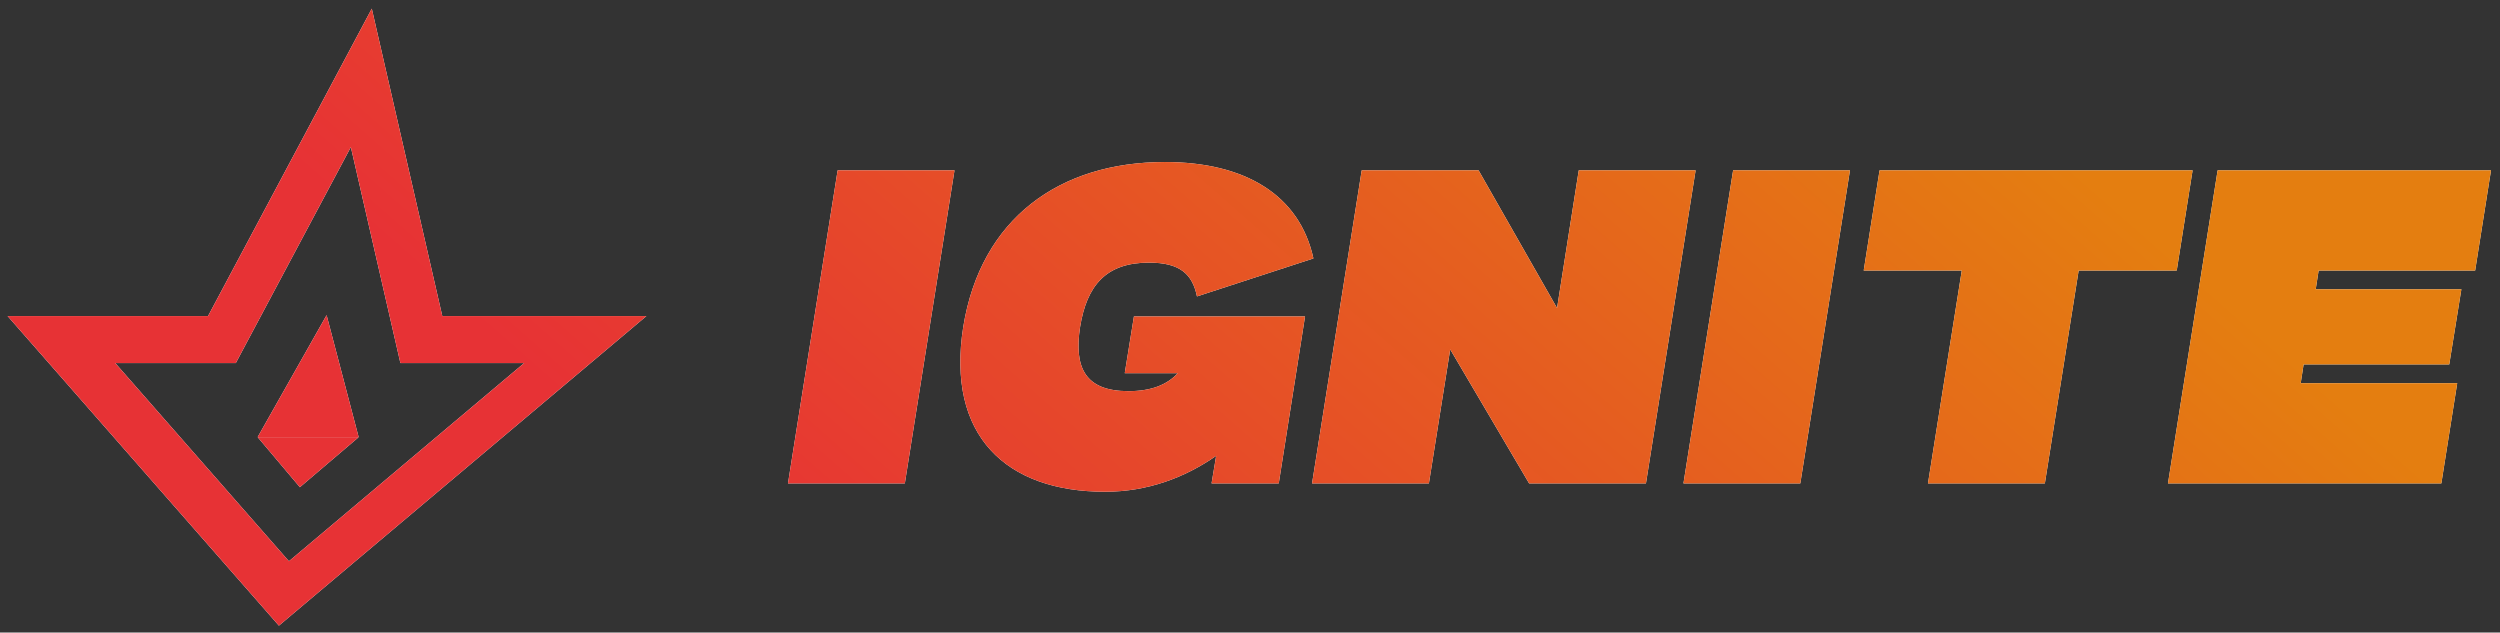 <svg width="249" height="63" viewBox="0 0 249 63" fill="none" xmlns="http://www.w3.org/2000/svg">
<rect x="0" y="0" width="249" height="63" fill="#333333" stroke="none"/>
<path d="M215.93 48.144L220.876 16.966H248.105L246.525 26.944H230.936L230.646 28.813H245.153L243.946 36.297H229.44L229.15 38.167H244.739L243.159 48.144H215.93Z" fill="white"/>
<path d="M215.93 48.144L220.876 16.966H248.105L246.525 26.944H230.936L230.646 28.813H245.153L243.946 36.297H229.44L229.15 38.167H244.739L243.159 48.144H215.93Z" fill="url(#paint0_linear_6794_706)"/>
<path d="M192.026 48.144L195.393 26.944H185.625L187.205 16.966H218.383L216.803 26.944H207.035L203.669 48.144H192.026Z" fill="white"/>
<path d="M192.026 48.144L195.393 26.944H185.625L187.205 16.966H218.383L216.803 26.944H207.035L203.669 48.144H192.026Z" fill="url(#paint1_linear_6794_706)"/>
<path d="M167.672 48.144L172.618 16.966H184.258L179.312 48.144H167.672Z" fill="white"/>
<path d="M167.672 48.144L172.618 16.966H184.258L179.312 48.144H167.672Z" fill="url(#paint2_linear_6794_706)"/>
<path d="M130.68 48.144L135.626 16.966H147.266L155.082 30.683L157.244 16.966H168.884L163.938 48.144H152.298L144.441 34.8L142.32 48.144H130.68Z" fill="white"/>
<path d="M130.68 48.144L135.626 16.966H147.266L155.082 30.683L157.244 16.966H168.884L163.938 48.144H152.298L144.441 34.8L142.32 48.144H130.68Z" fill="url(#paint3_linear_6794_706)"/>
<path d="M112.025 37.17L112.939 31.517H129.983L127.365 48.145H120.671L121.13 45.402C117.97 47.606 114.229 48.978 110.072 48.978C100.178 48.978 94.235 43.367 95.939 32.558C97.684 21.75 105.541 16.138 116.018 16.138C123.999 16.138 129.445 19.422 130.817 25.74L119.219 29.523C118.76 27.32 117.556 26.157 114.438 26.157C110.114 26.157 108.244 28.485 107.579 32.558C106.955 36.632 108.078 38.959 112.4 38.959C114.645 38.959 116.225 38.336 117.305 37.173H112.025V37.17Z" fill="white"/>
<path d="M112.025 37.17L112.939 31.517H129.983L127.365 48.145H120.671L121.13 45.402C117.97 47.606 114.229 48.978 110.072 48.978C100.178 48.978 94.235 43.367 95.939 32.558C97.684 21.75 105.541 16.138 116.018 16.138C123.999 16.138 129.445 19.422 130.817 25.74L119.219 29.523C118.76 27.32 117.556 26.157 114.438 26.157C110.114 26.157 108.244 28.485 107.579 32.558C106.955 36.632 108.078 38.959 112.4 38.959C114.645 38.959 116.225 38.336 117.305 37.173H112.025V37.17Z" fill="url(#paint4_linear_6794_706)"/>
<path d="M78.483 48.144L83.429 16.966H95.069L90.123 48.144H78.483Z" fill="white"/>
<path d="M78.483 48.144L83.429 16.966H95.069L90.123 48.144H78.483Z" fill="url(#paint5_linear_6794_706)"/>
<path fill-rule="evenodd" clip-rule="evenodd" d="M44.054 31.48L37.03 0.859L20.721 31.48H0.757L27.779 62.315L64.381 31.48H44.054ZM28.777 55.899L11.477 36.16H23.487L34.944 14.652L39.878 36.16H52.207L28.777 55.899Z" fill="white"/>
<path fill-rule="evenodd" clip-rule="evenodd" d="M44.054 31.48L37.03 0.859L20.721 31.48H0.757L27.779 62.315L64.381 31.48H44.054ZM28.777 55.899L11.477 36.16H23.487L34.944 14.652L39.878 36.16H52.207L28.777 55.899Z" fill="url(#paint6_linear_6794_706)"/>
<path fill-rule="evenodd" clip-rule="evenodd" d="M35.721 43.534L32.53 31.388L25.662 43.534L30.834 43.539L35.721 43.534Z" fill="white"/>
<path fill-rule="evenodd" clip-rule="evenodd" d="M35.721 43.534L32.53 31.388L25.662 43.534L30.834 43.539L35.721 43.534Z" fill="url(#paint7_linear_6794_706)"/>
<path fill-rule="evenodd" clip-rule="evenodd" d="M30.837 43.539L25.664 43.542L29.867 48.526L35.723 43.542L30.837 43.539Z" fill="white"/>
<path fill-rule="evenodd" clip-rule="evenodd" d="M30.837 43.539L25.664 43.542L29.867 48.526L35.723 43.542L30.837 43.539Z" fill="url(#paint8_linear_6794_706)"/>
<defs>
<linearGradient id="paint0_linear_6794_706" x1="19.571" y1="11.679" x2="98.629" y2="-78.347" gradientUnits="userSpaceOnUse">
<stop offset="0.025" stop-color="#E73235"/>
<stop offset="1" stop-color="#E47E10"/>
</linearGradient>
<linearGradient id="paint1_linear_6794_706" x1="19.571" y1="11.679" x2="98.629" y2="-78.347" gradientUnits="userSpaceOnUse">
<stop offset="0.025" stop-color="#E73235"/>
<stop offset="1" stop-color="#E47E10"/>
</linearGradient>
<linearGradient id="paint2_linear_6794_706" x1="19.571" y1="11.679" x2="98.629" y2="-78.347" gradientUnits="userSpaceOnUse">
<stop offset="0.025" stop-color="#E73235"/>
<stop offset="1" stop-color="#E47E10"/>
</linearGradient>
<linearGradient id="paint3_linear_6794_706" x1="19.571" y1="11.679" x2="98.629" y2="-78.347" gradientUnits="userSpaceOnUse">
<stop offset="0.025" stop-color="#E73235"/>
<stop offset="1" stop-color="#E47E10"/>
</linearGradient>
<linearGradient id="paint4_linear_6794_706" x1="19.571" y1="11.679" x2="98.629" y2="-78.347" gradientUnits="userSpaceOnUse">
<stop offset="0.025" stop-color="#E73235"/>
<stop offset="1" stop-color="#E47E10"/>
</linearGradient>
<linearGradient id="paint5_linear_6794_706" x1="19.571" y1="11.679" x2="98.629" y2="-78.347" gradientUnits="userSpaceOnUse">
<stop offset="0.025" stop-color="#E73235"/>
<stop offset="1" stop-color="#E47E10"/>
</linearGradient>
<linearGradient id="paint6_linear_6794_706" x1="19.571" y1="11.679" x2="98.629" y2="-78.347" gradientUnits="userSpaceOnUse">
<stop offset="0.025" stop-color="#E73235"/>
<stop offset="1" stop-color="#E47E10"/>
</linearGradient>
<linearGradient id="paint7_linear_6794_706" x1="19.571" y1="11.679" x2="98.629" y2="-78.347" gradientUnits="userSpaceOnUse">
<stop offset="0.025" stop-color="#E73235"/>
<stop offset="1" stop-color="#E47E10"/>
</linearGradient>
<linearGradient id="paint8_linear_6794_706" x1="19.571" y1="11.679" x2="98.629" y2="-78.347" gradientUnits="userSpaceOnUse">
<stop offset="0.025" stop-color="#E73235"/>
<stop offset="1" stop-color="#E47E10"/>
</linearGradient>
</defs>
</svg>
